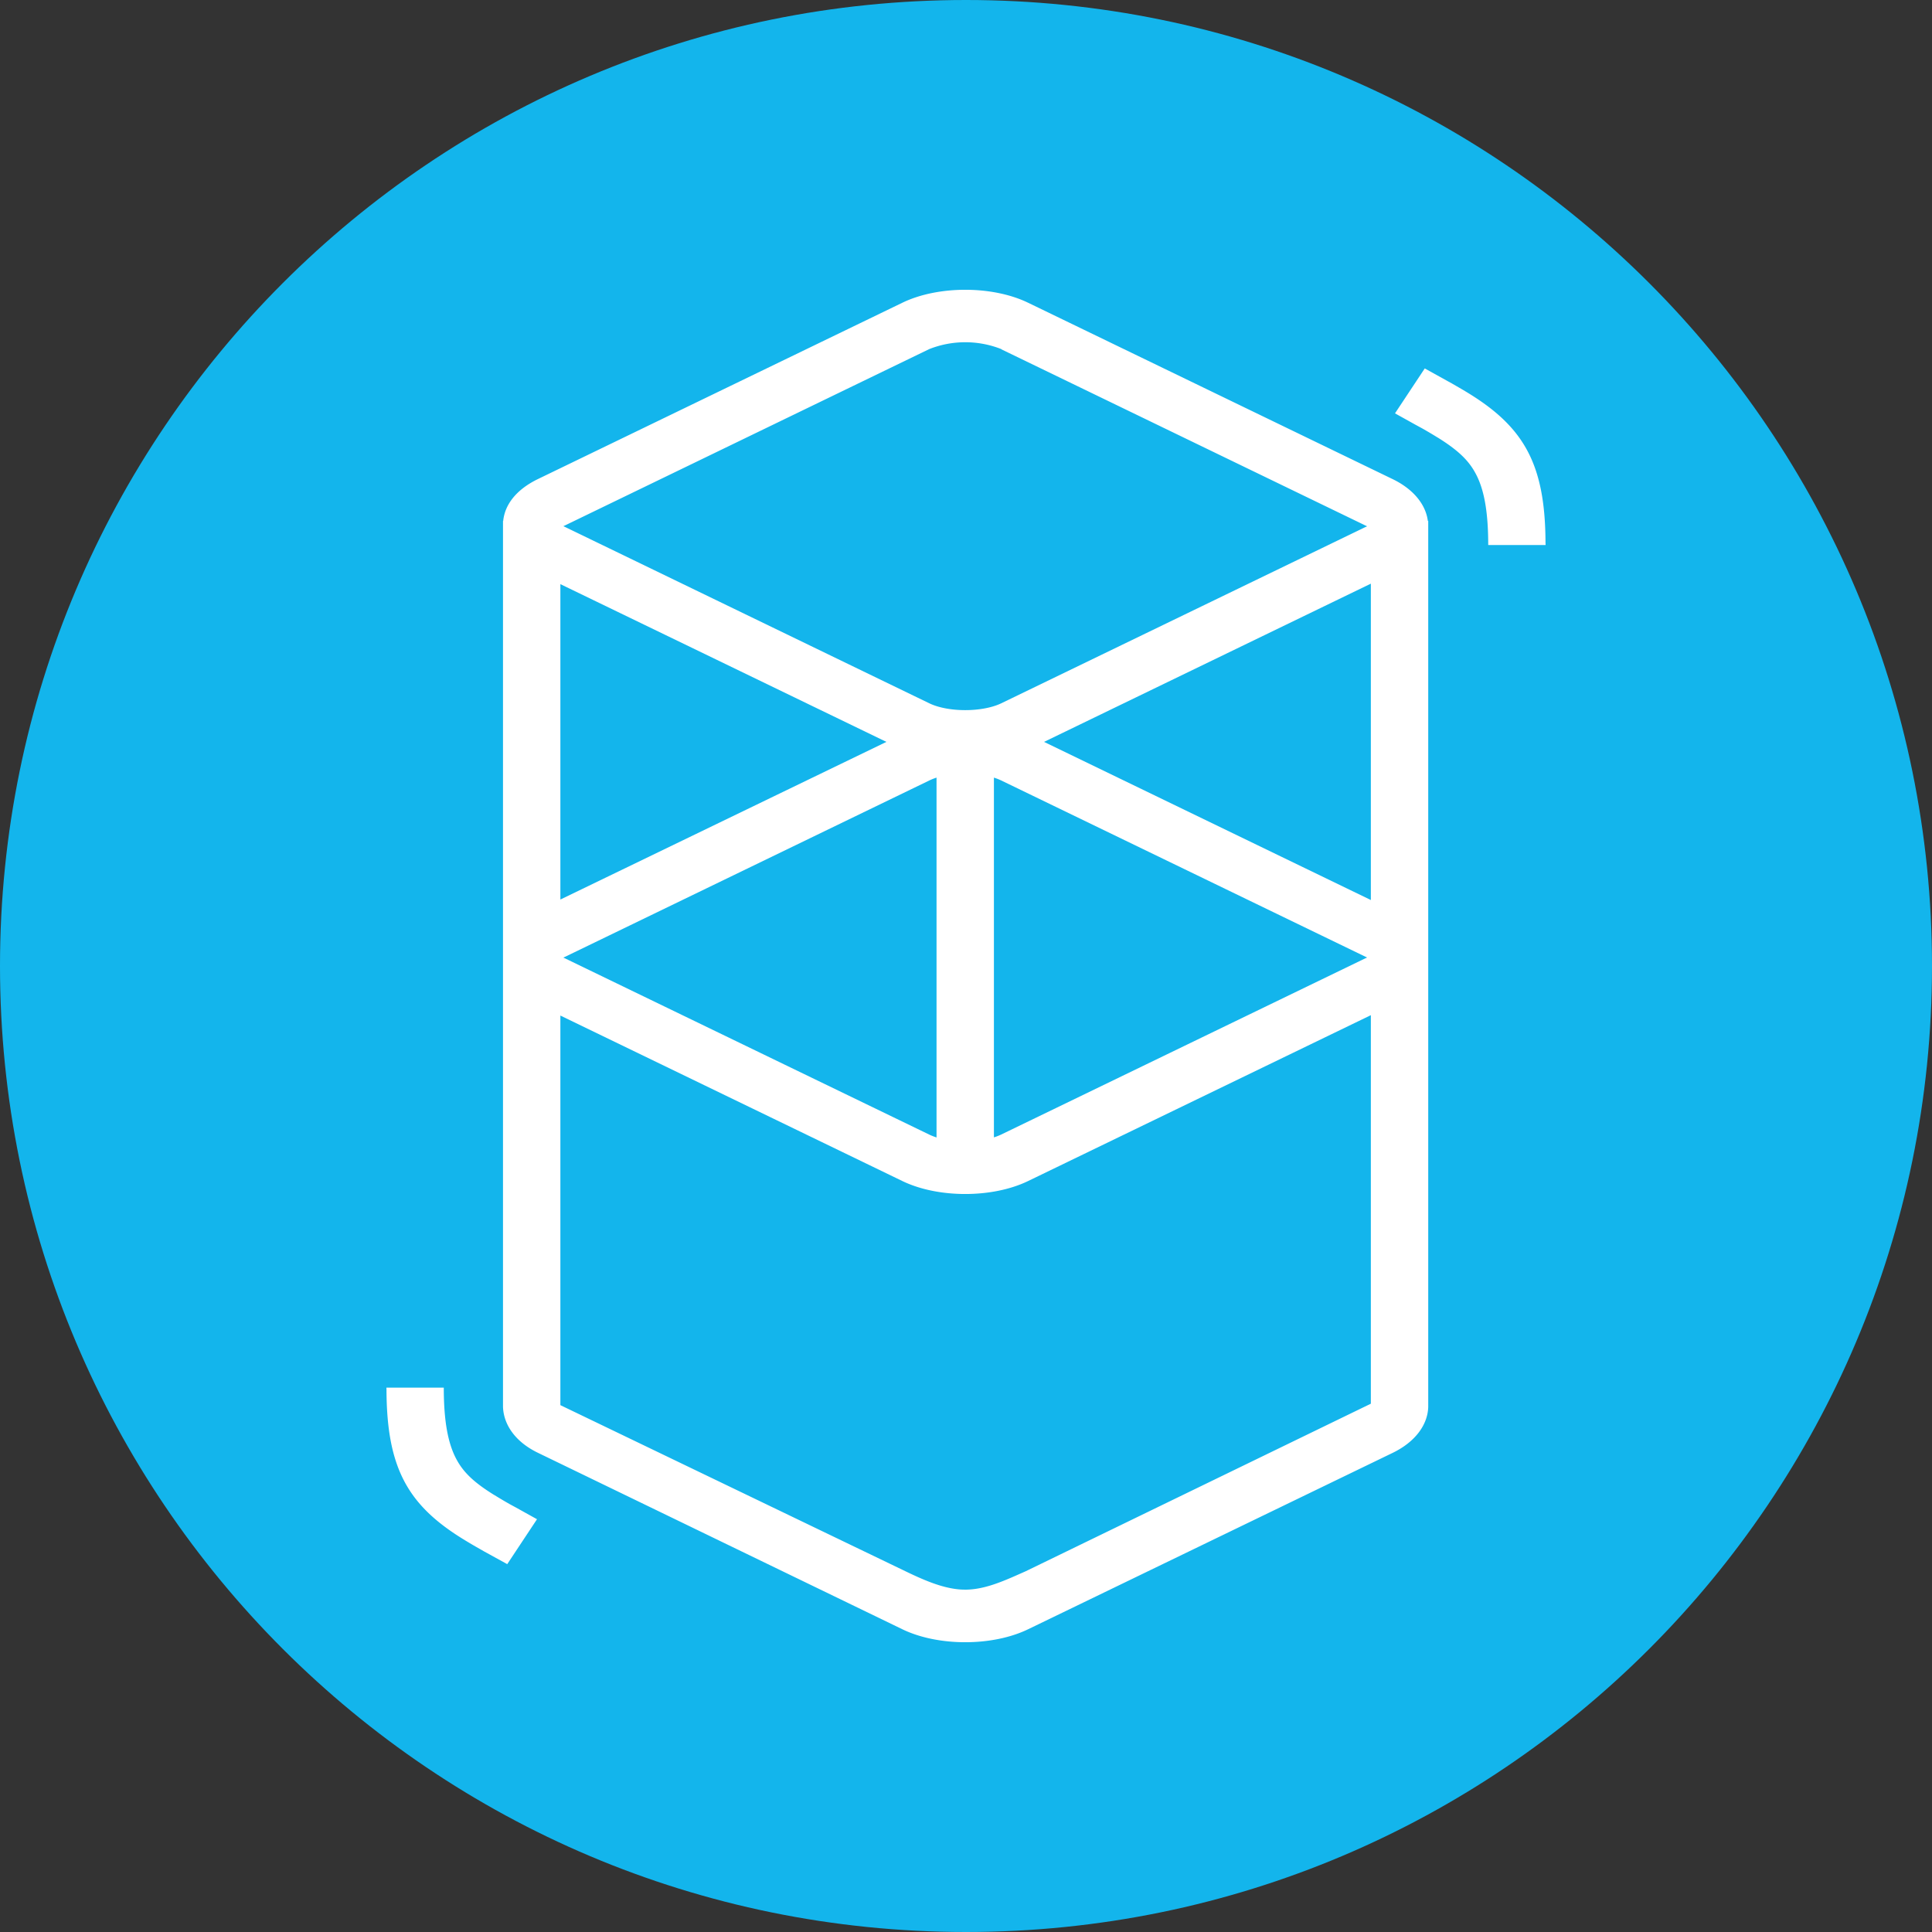 <svg width="20" height="20" viewBox="0 0 20 20" fill="none" xmlns="http://www.w3.org/2000/svg">
  <rect x="0" y="0" width="20" height="20" fill="#333333" stroke="none"/>
  <path d="M10 20c5.523 0 10-4.477 10-10S15.523 0 10 0 0 4.477 0 10s4.477 10 10 10Z" fill="#13B5EC"/>
  <path d="M9.341 3.134c.37-.179.932-.179 1.302 0l3.772 1.825c.222.107.345.268.366.434h.004v9.171c-.005.18-.128.36-.37.477l-3.772 1.825c-.37.179-.932.179-1.302 0L5.57 15.04c-.241-.116-.357-.297-.363-.477V5.393h.002c.017-.168.133-.324.36-.434l3.772-1.825Zm4.85 7.375-3.548 1.717c-.37.179-.932.179-1.302 0l-3.54-1.713v4.033l3.54 1.704c.2.097.408.193.61.205l.041.001c.211 0 .417-.098.625-.19l3.574-1.735V10.51Zm-9.597 3.856c0 .35.044.582.133.745.073.135.183.238.384.363l.012.007c.044.027.092.056.152.09l.07.038.214.119-.308.465-.24-.132-.04-.023a5.2 5.2 0 0 1-.18-.106c-.573-.354-.787-.74-.79-1.542L4 14.365h.594ZM9.695 8.05a.57.57 0 0 0-.076.03L5.847 9.906a.412.412 0 0 0-.011.005l-.004.002.006.003.009.004 3.772 1.825c.023.011.049.021.076.03V8.051Zm.594 0v3.724a.583.583 0 0 0 .077-.03l3.771-1.825a.38.38 0 0 0 .012-.005l.003-.002-.006-.003-.009-.004-3.771-1.825a.57.57 0 0 0-.077-.03Zm3.902-2.008L10.808 7.68l3.383 1.637V6.043Zm-8.39.004v3.266L9.176 7.68 5.801 6.047Zm4.565-2.432a1.016 1.016 0 0 0-.747 0L5.847 5.44a.412.412 0 0 0-.011.005l-.004.002.006.003.009.004L9.619 7.28c.196.095.55.095.747 0l3.771-1.825a.357.357 0 0 0 .012-.005l.003-.002-.006-.003-.009-.004-3.771-1.825Zm4.383.2.24.133.04.022c.069.04.127.073.18.106.573.354.787.74.79 1.542l.001.025h-.594c0-.352-.044-.583-.133-.745-.073-.135-.183-.238-.384-.364l-.012-.007a4.707 4.707 0 0 0-.152-.09l-.07-.038-.214-.119.308-.465Z" fill="#FFF"/>
</svg>
